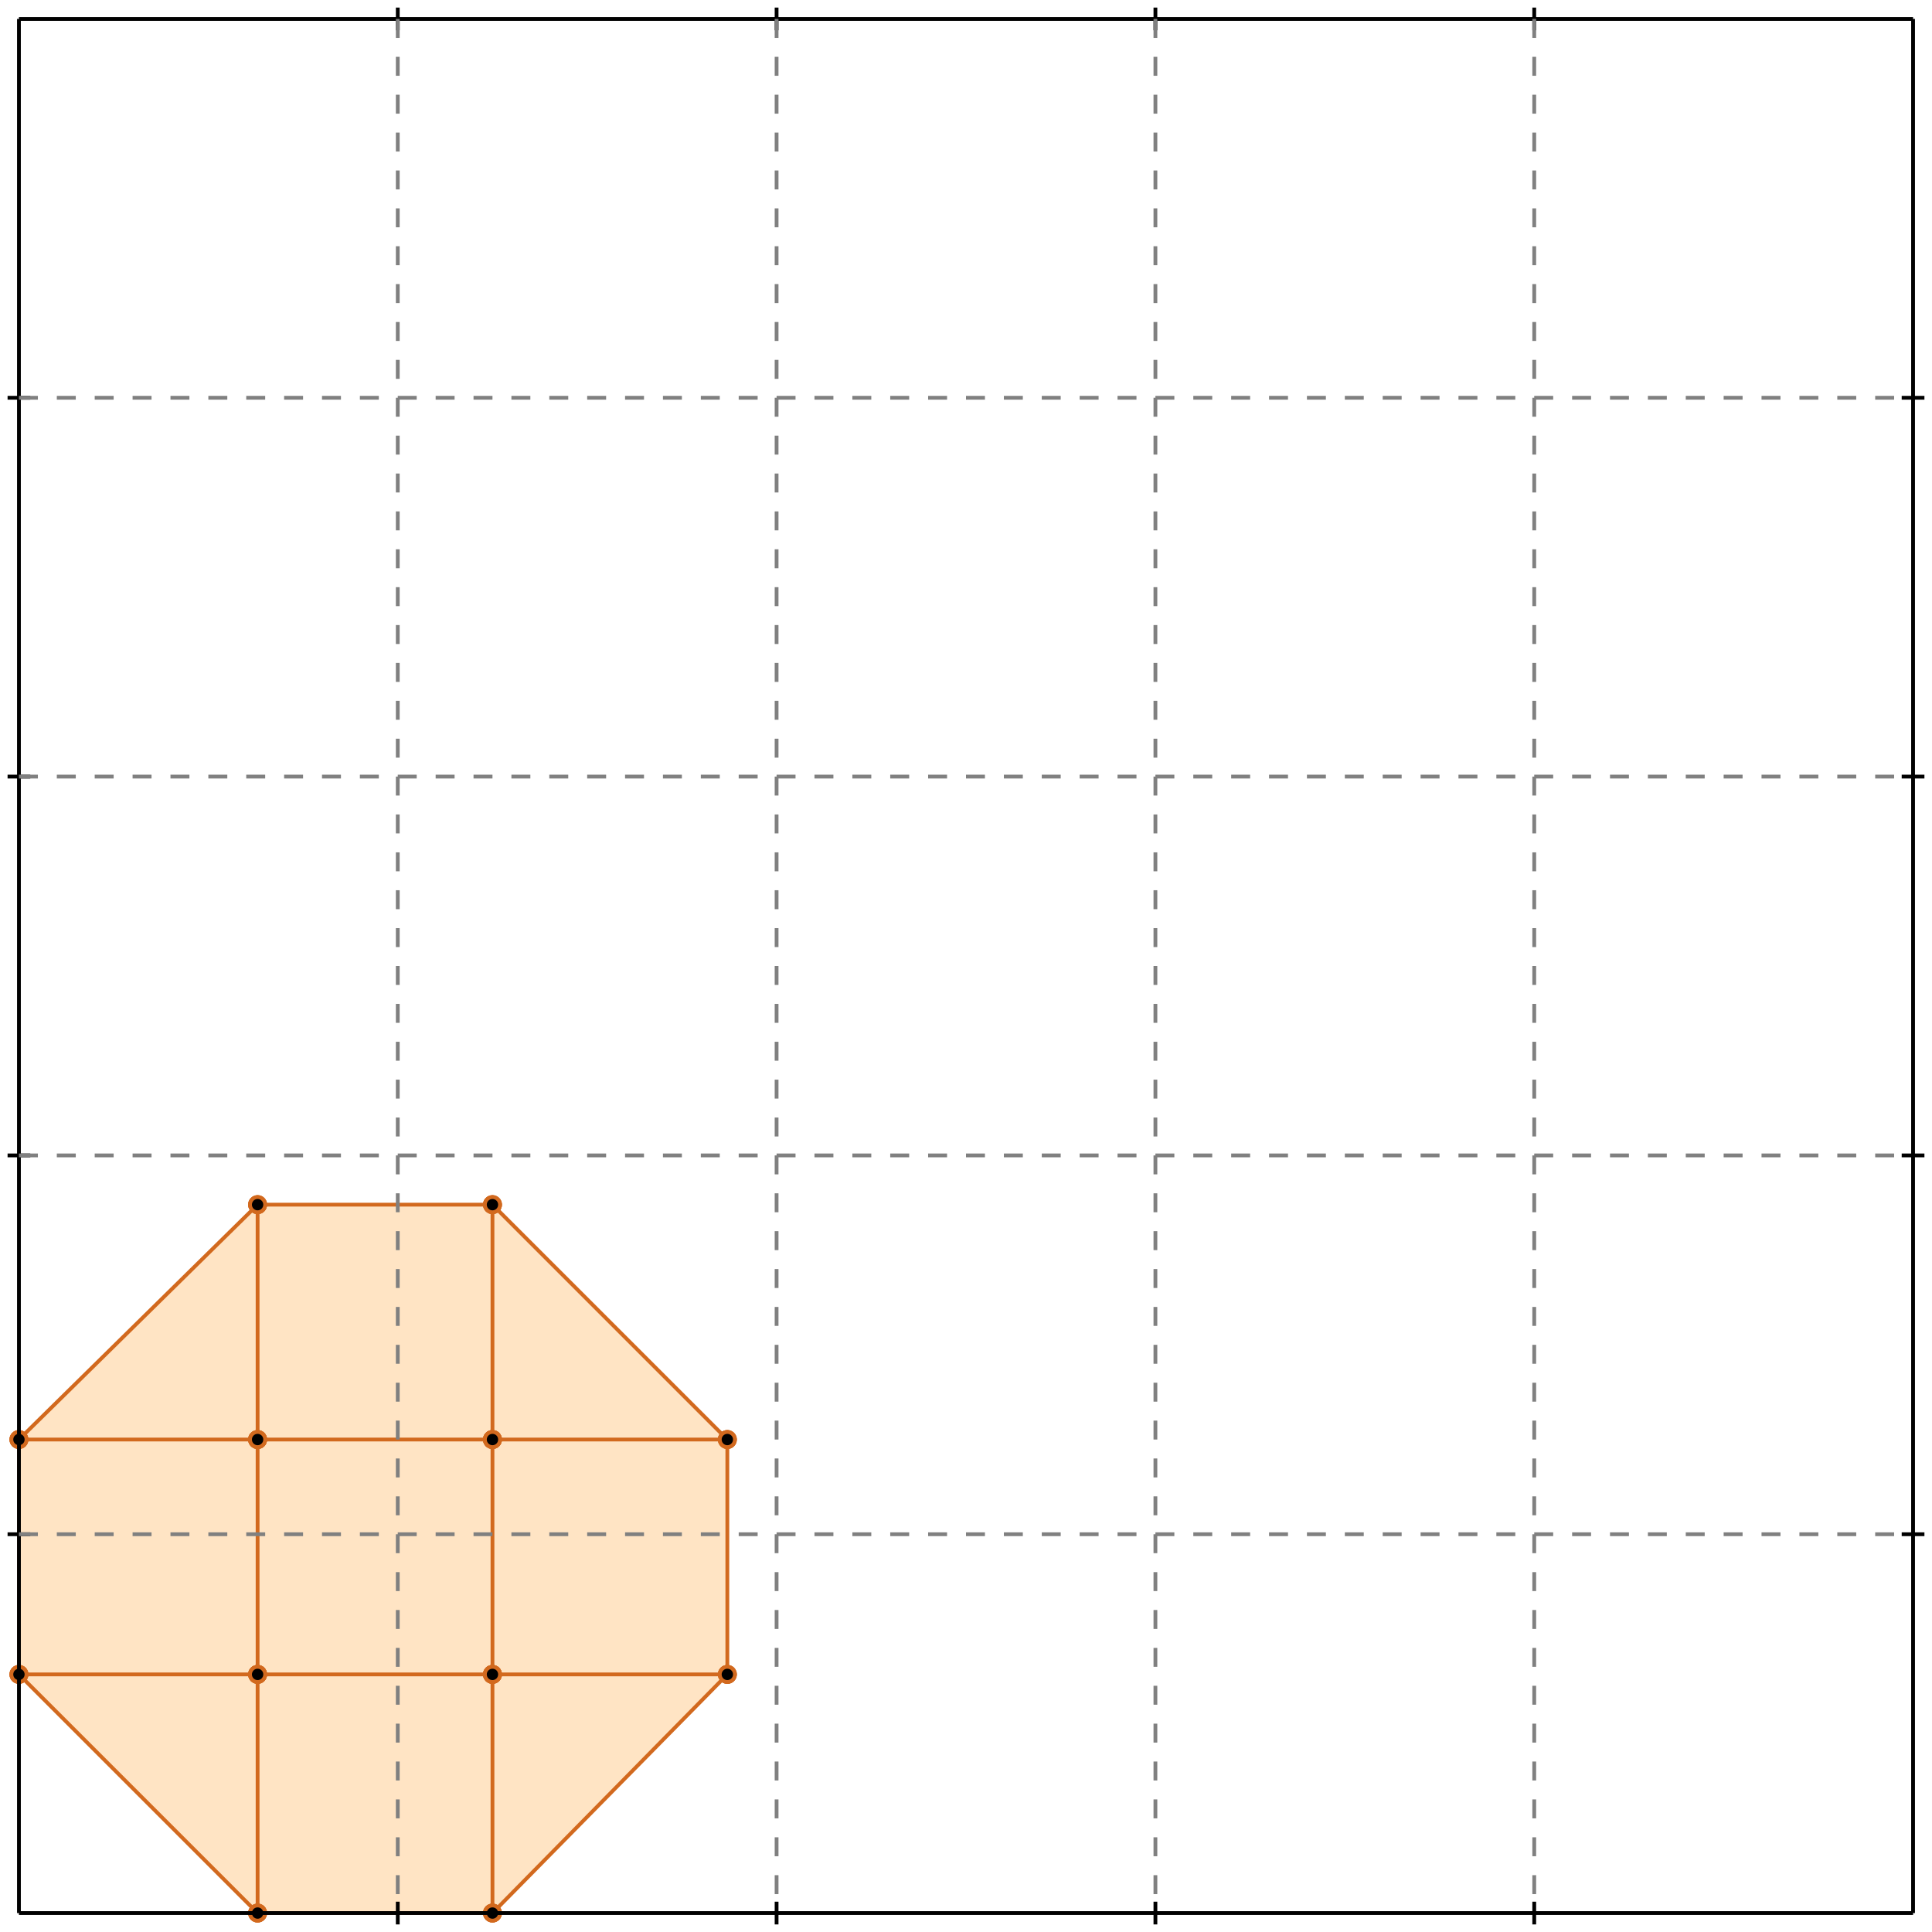 <?xml version="1.0" standalone="no"?>
<!DOCTYPE svg PUBLIC "-//W3C//DTD SVG 1.1//EN" 
  "http://www.w3.org/Graphics/SVG/1.1/DTD/svg11.dtd">
<svg width="510" height="510" version="1.1" id="toplevel"
    xmlns="http://www.w3.org/2000/svg"
    xmlns:xlink="http://www.w3.org/1999/xlink">
  <polygon points="68,505 130,505 192,442 192,380 130,318 68,318 5,380 5,442"
           fill="bisque"/>
  <polygon points="68,442 68,380 130,380 130,442" fill="bisque"/>
  <g stroke="chocolate" stroke-width="1">
    <line x1="130" y1="442" x2="130" y2="380"/>
    <circle cx="130" cy="442" r="2"/>
    <circle cx="130" cy="380" r="2"/>
  </g>
  <g stroke="chocolate" stroke-width="1">
    <line x1="130" y1="505" x2="130" y2="442"/>
    <circle cx="130" cy="505" r="2"/>
    <circle cx="130" cy="442" r="2"/>
  </g>
  <g stroke="chocolate" stroke-width="1">
    <line x1="130" y1="442" x2="192" y2="442"/>
    <circle cx="130" cy="442" r="2"/>
    <circle cx="192" cy="442" r="2"/>
  </g>
  <g stroke="chocolate" stroke-width="1">
    <line x1="68" y1="442" x2="130" y2="442"/>
    <circle cx="68" cy="442" r="2"/>
    <circle cx="130" cy="442" r="2"/>
  </g>
  <g stroke="chocolate" stroke-width="1">
    <line x1="68" y1="380" x2="130" y2="380"/>
    <circle cx="68" cy="380" r="2"/>
    <circle cx="130" cy="380" r="2"/>
  </g>
  <g stroke="chocolate" stroke-width="1">
    <line x1="5" y1="380" x2="68" y2="380"/>
    <circle cx="5" cy="380" r="2"/>
    <circle cx="68" cy="380" r="2"/>
  </g>
  <g stroke="chocolate" stroke-width="1">
    <line x1="68" y1="380" x2="68" y2="318"/>
    <circle cx="68" cy="380" r="2"/>
    <circle cx="68" cy="318" r="2"/>
  </g>
  <g stroke="chocolate" stroke-width="1">
    <line x1="68" y1="442" x2="68" y2="380"/>
    <circle cx="68" cy="442" r="2"/>
    <circle cx="68" cy="380" r="2"/>
  </g>
  <g stroke="chocolate" stroke-width="1">
    <line x1="130" y1="380" x2="192" y2="380"/>
    <circle cx="130" cy="380" r="2"/>
    <circle cx="192" cy="380" r="2"/>
  </g>
  <g stroke="chocolate" stroke-width="1">
    <line x1="130" y1="380" x2="130" y2="318"/>
    <circle cx="130" cy="380" r="2"/>
    <circle cx="130" cy="318" r="2"/>
  </g>
  <g stroke="chocolate" stroke-width="1">
    <line x1="5" y1="442" x2="68" y2="442"/>
    <circle cx="5" cy="442" r="2"/>
    <circle cx="68" cy="442" r="2"/>
  </g>
  <g stroke="chocolate" stroke-width="1">
    <line x1="68" y1="505" x2="68" y2="442"/>
    <circle cx="68" cy="505" r="2"/>
    <circle cx="68" cy="442" r="2"/>
  </g>
  <g stroke="chocolate" stroke-width="1">
    <line x1="68" y1="318" x2="130" y2="318"/>
    <circle cx="68" cy="318" r="2"/>
    <circle cx="130" cy="318" r="2"/>
  </g>
  <g stroke="chocolate" stroke-width="1">
    <line x1="192" y1="380" x2="130" y2="318"/>
    <circle cx="192" cy="380" r="2"/>
    <circle cx="130" cy="318" r="2"/>
  </g>
  <g stroke="chocolate" stroke-width="1">
    <line x1="5" y1="380" x2="68" y2="318"/>
    <circle cx="5" cy="380" r="2"/>
    <circle cx="68" cy="318" r="2"/>
  </g>
  <g stroke="chocolate" stroke-width="1">
    <line x1="68" y1="505" x2="5" y2="442"/>
    <circle cx="68" cy="505" r="2"/>
    <circle cx="5" cy="442" r="2"/>
  </g>
  <g stroke="chocolate" stroke-width="1">
    <line x1="192" y1="442" x2="192" y2="380"/>
    <circle cx="192" cy="442" r="2"/>
    <circle cx="192" cy="380" r="2"/>
  </g>
  <g stroke="chocolate" stroke-width="1">
    <line x1="5" y1="442" x2="5" y2="380"/>
    <circle cx="5" cy="442" r="2"/>
    <circle cx="5" cy="380" r="2"/>
  </g>
  <g stroke="chocolate" stroke-width="1">
    <line x1="68" y1="505" x2="130" y2="505"/>
    <circle cx="68" cy="505" r="2"/>
    <circle cx="130" cy="505" r="2"/>
  </g>
  <g stroke="chocolate" stroke-width="1">
    <line x1="130" y1="505" x2="192" y2="442"/>
    <circle cx="130" cy="505" r="2"/>
    <circle cx="192" cy="442" r="2"/>
  </g>
  <g stroke="black" stroke-width="1">
    <line x1="5" y1="5" x2="505" y2="5"/>
    <line x1="5" y1="5" x2="5" y2="505"/>
    <line x1="505" y1="505" x2="5" y2="505"/>
    <line x1="505" y1="505" x2="505" y2="5"/>
    <line x1="105" y1="2" x2="105" y2="8"/>
    <line x1="2" y1="105" x2="8" y2="105"/>
    <line x1="105" y1="502" x2="105" y2="508"/>
    <line x1="502" y1="105" x2="508" y2="105"/>
    <line x1="205" y1="2" x2="205" y2="8"/>
    <line x1="2" y1="205" x2="8" y2="205"/>
    <line x1="205" y1="502" x2="205" y2="508"/>
    <line x1="502" y1="205" x2="508" y2="205"/>
    <line x1="305" y1="2" x2="305" y2="8"/>
    <line x1="2" y1="305" x2="8" y2="305"/>
    <line x1="305" y1="502" x2="305" y2="508"/>
    <line x1="502" y1="305" x2="508" y2="305"/>
    <line x1="405" y1="2" x2="405" y2="8"/>
    <line x1="2" y1="405" x2="8" y2="405"/>
    <line x1="405" y1="502" x2="405" y2="508"/>
    <line x1="502" y1="405" x2="508" y2="405"/>
  </g>
  <g stroke="gray" stroke-width="1" stroke-dasharray="5,5">
    <line x1="105" y1="5" x2="105" y2="505"/>
    <line x1="5" y1="105" x2="505" y2="105"/>
    <line x1="205" y1="5" x2="205" y2="505"/>
    <line x1="5" y1="205" x2="505" y2="205"/>
    <line x1="305" y1="5" x2="305" y2="505"/>
    <line x1="5" y1="305" x2="505" y2="305"/>
    <line x1="405" y1="5" x2="405" y2="505"/>
    <line x1="5" y1="405" x2="505" y2="405"/>
  </g>
</svg>
